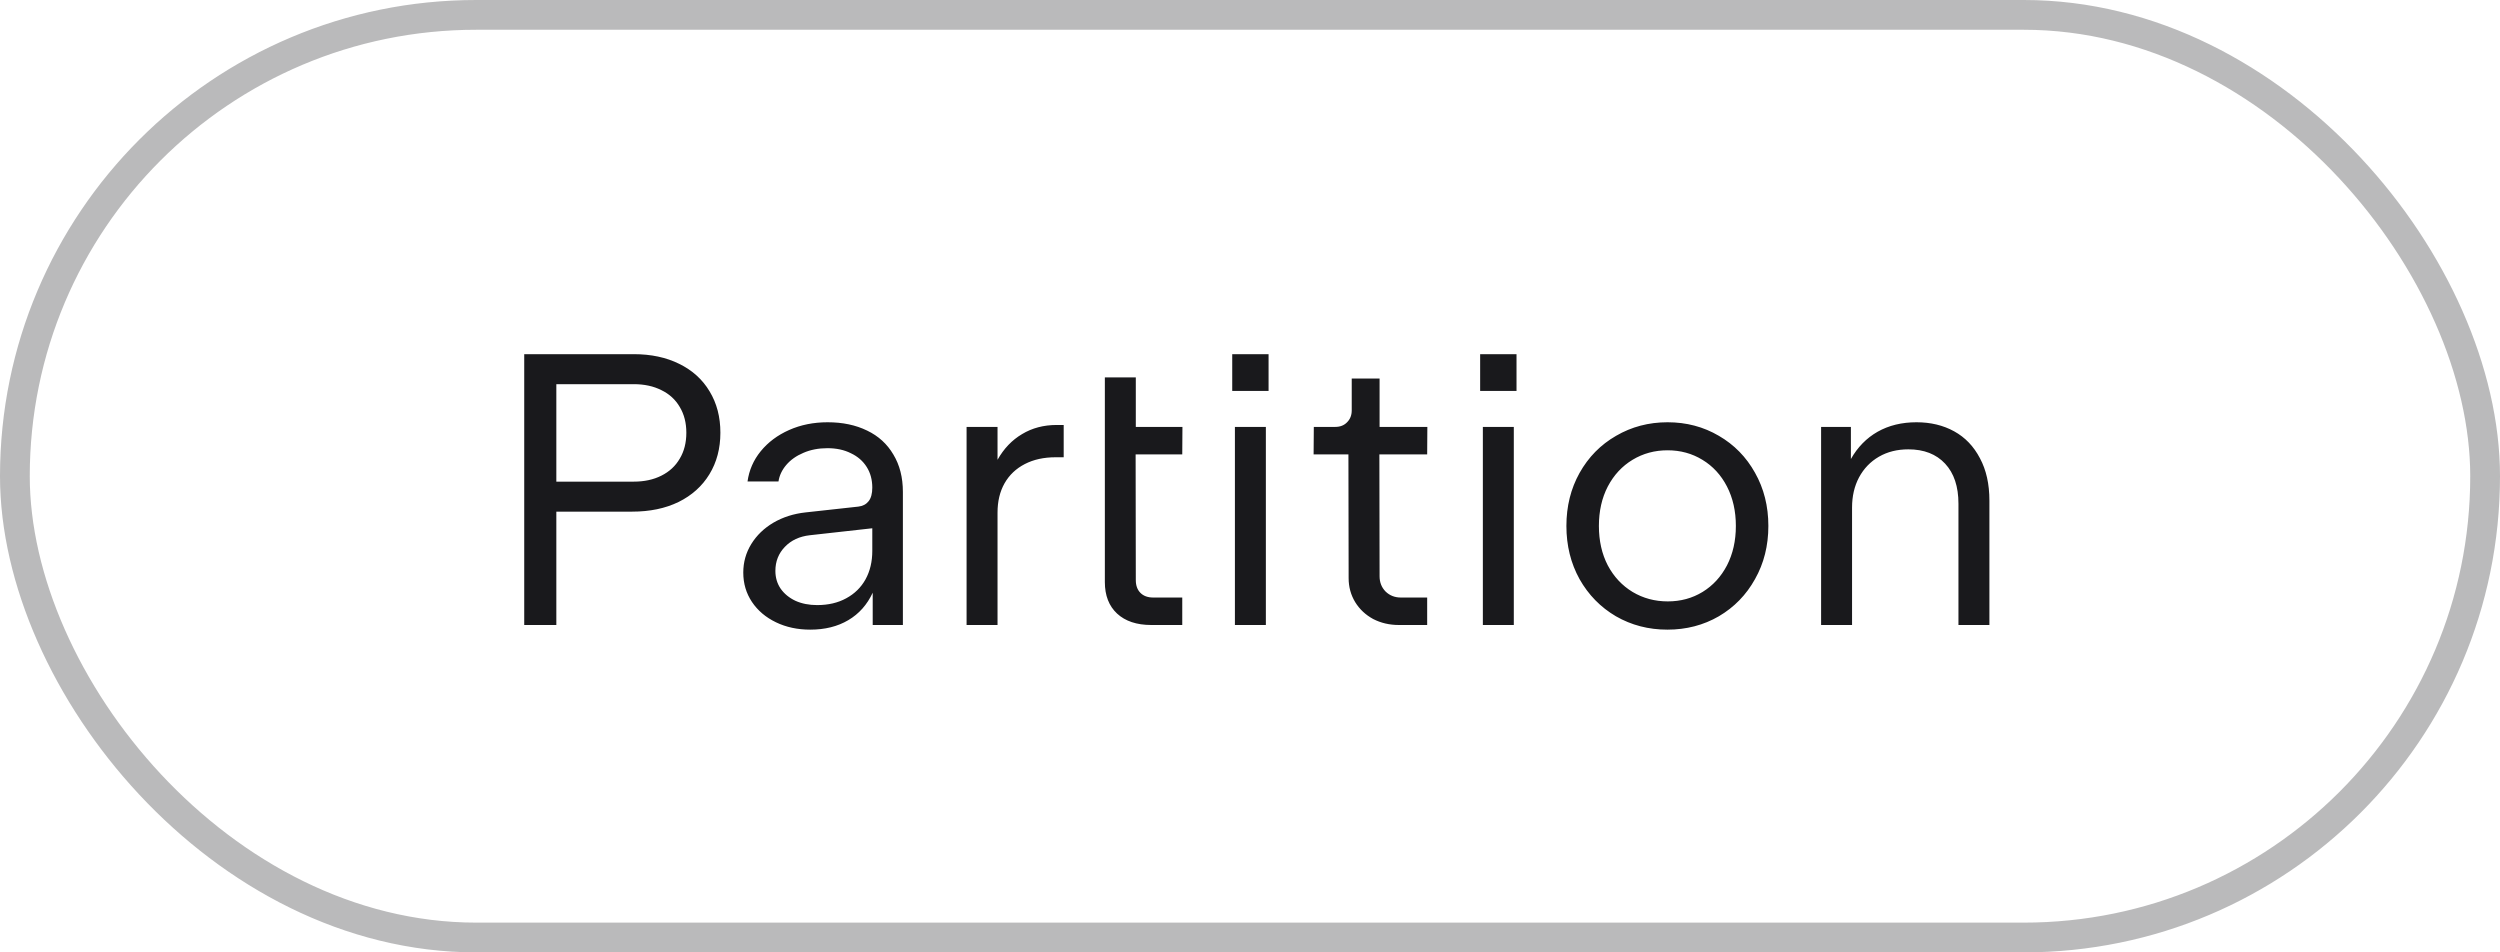 <svg width="84" height="32" viewBox="0 0 84 32" fill="none" xmlns="http://www.w3.org/2000/svg">
<g filter="url(#filter0_b_525_20321)">
<path d="M17.614 11.9H21.293C21.874 11.9 22.383 12.008 22.821 12.225C23.263 12.442 23.603 12.749 23.841 13.148C24.084 13.547 24.205 14.01 24.205 14.539C24.205 15.068 24.082 15.534 23.835 15.937C23.592 16.335 23.247 16.645 22.801 16.866C22.355 17.083 21.835 17.191 21.241 17.191H18.693V21H17.614V11.9ZM21.293 16.183C21.648 16.183 21.958 16.116 22.223 15.982C22.491 15.848 22.697 15.657 22.84 15.41C22.988 15.163 23.061 14.873 23.061 14.539C23.061 14.21 22.988 13.921 22.84 13.675C22.697 13.428 22.491 13.239 22.223 13.109C21.958 12.975 21.648 12.908 21.293 12.908H18.693V16.183H21.293ZM27.808 14.188C28.311 14.188 28.753 14.281 29.134 14.467C29.515 14.649 29.81 14.918 30.018 15.274C30.23 15.624 30.337 16.043 30.337 16.528V21H29.323V19.915C29.136 20.317 28.863 20.625 28.503 20.837C28.144 21.05 27.717 21.156 27.223 21.156C26.798 21.156 26.415 21.074 26.073 20.909C25.73 20.744 25.462 20.517 25.267 20.227C25.072 19.936 24.974 19.607 24.974 19.238C24.974 18.892 25.063 18.573 25.241 18.283C25.422 17.988 25.672 17.748 25.988 17.561C26.309 17.375 26.668 17.26 27.067 17.217L28.841 17.022C28.989 17.005 29.104 16.944 29.186 16.84C29.268 16.736 29.309 16.584 29.309 16.385C29.309 16.121 29.247 15.889 29.121 15.69C28.995 15.49 28.818 15.336 28.588 15.228C28.363 15.115 28.101 15.059 27.802 15.059C27.503 15.059 27.234 15.111 26.995 15.215C26.757 15.315 26.564 15.451 26.417 15.624C26.274 15.793 26.187 15.978 26.157 16.177H25.117C25.169 15.8 25.316 15.462 25.559 15.163C25.806 14.86 26.125 14.621 26.515 14.448C26.904 14.275 27.336 14.188 27.808 14.188ZM26.053 19.18C26.053 19.405 26.111 19.605 26.229 19.778C26.35 19.951 26.517 20.088 26.729 20.188C26.941 20.283 27.184 20.331 27.457 20.331C27.83 20.331 28.155 20.255 28.432 20.103C28.714 19.951 28.93 19.739 29.082 19.466C29.234 19.189 29.309 18.87 29.309 18.511V17.75L27.21 17.984C26.863 18.023 26.584 18.153 26.372 18.374C26.159 18.595 26.053 18.864 26.053 19.18ZM32.477 14.344H33.517V15.449C33.729 15.072 34.005 14.784 34.343 14.585C34.681 14.381 35.068 14.279 35.506 14.279H35.74V15.364H35.467C35.073 15.364 34.728 15.44 34.434 15.592C34.139 15.744 33.911 15.96 33.751 16.242C33.595 16.519 33.517 16.846 33.517 17.224V21H32.477V14.344ZM38.684 21C38.194 21 37.81 20.872 37.533 20.616C37.26 20.361 37.123 20.008 37.123 19.557V12.68H38.163V14.344H39.73L39.724 15.267H38.157L38.163 19.492C38.163 19.674 38.215 19.817 38.319 19.921C38.423 20.025 38.566 20.077 38.748 20.077H39.724V21H38.684ZM41.493 14.344H42.533V21H41.493V14.344ZM42.624 11.9V13.135H41.403V11.9H42.624ZM47.004 21C46.688 21 46.399 20.933 46.139 20.799C45.884 20.66 45.682 20.471 45.535 20.233C45.388 19.99 45.314 19.722 45.314 19.427L45.307 15.267H44.137L44.144 14.344H44.865C45.03 14.344 45.162 14.292 45.262 14.188C45.366 14.084 45.418 13.952 45.418 13.791V12.719H46.354V14.344H47.959L47.953 15.267H46.347L46.354 19.362C46.354 19.566 46.421 19.737 46.555 19.875C46.694 20.01 46.865 20.077 47.069 20.077H47.953V21H47.004ZM49.824 14.344H50.864V21H49.824V14.344ZM50.955 11.9V13.135H49.733V11.9H50.955ZM56.024 21.156C55.391 21.156 54.815 21.006 54.295 20.707C53.779 20.404 53.372 19.988 53.073 19.459C52.778 18.927 52.631 18.331 52.631 17.672C52.631 17.013 52.778 16.42 53.073 15.891C53.372 15.358 53.781 14.942 54.301 14.643C54.821 14.34 55.398 14.188 56.03 14.188C56.663 14.188 57.237 14.34 57.753 14.643C58.269 14.942 58.674 15.356 58.968 15.884C59.267 16.413 59.417 17.009 59.417 17.672C59.417 18.335 59.267 18.931 58.968 19.459C58.674 19.988 58.269 20.404 57.753 20.707C57.237 21.006 56.661 21.156 56.024 21.156ZM53.723 17.672C53.723 18.17 53.822 18.612 54.022 18.998C54.225 19.379 54.503 19.676 54.854 19.889C55.209 20.101 55.603 20.207 56.037 20.207C56.47 20.207 56.86 20.101 57.207 19.889C57.553 19.676 57.827 19.379 58.026 18.998C58.225 18.612 58.325 18.17 58.325 17.672C58.325 17.174 58.225 16.732 58.026 16.346C57.827 15.96 57.551 15.661 57.2 15.449C56.854 15.237 56.464 15.13 56.03 15.13C55.597 15.13 55.205 15.237 54.854 15.449C54.503 15.661 54.225 15.96 54.022 16.346C53.822 16.732 53.723 17.174 53.723 17.672ZM61.189 14.344H62.19V15.423C62.416 15.024 62.715 14.719 63.087 14.507C63.464 14.294 63.9 14.188 64.394 14.188C64.871 14.188 65.293 14.29 65.661 14.493C66.03 14.697 66.318 14.998 66.526 15.397C66.738 15.791 66.844 16.266 66.844 16.82V21H65.804V16.924C65.804 16.348 65.655 15.9 65.356 15.579C65.057 15.258 64.645 15.098 64.121 15.098C63.748 15.098 63.419 15.18 63.133 15.345C62.847 15.51 62.624 15.742 62.463 16.041C62.307 16.335 62.229 16.673 62.229 17.055V21H61.189V14.344Z" fill="#19191C"/>
<rect x="0.5" y="0.5" width="83" height="31" rx="15.5" stroke="#19191C" stroke-opacity="0.3"/>
</g>
<defs>
<filter id="filter0_b_525_20321" x="-8" y="-8" width="100" height="48" filterUnits="userSpaceOnUse" color-interpolation-filters="sRGB">
<feFlood flood-opacity="0" result="BackgroundImageFix"/>
<feGaussianBlur in="BackgroundImageFix" stdDeviation="4"/>
<feComposite in2="SourceAlpha" operator="in" result="effect1_backgroundBlur_525_20321"/>
<feBlend mode="normal" in="SourceGraphic" in2="effect1_backgroundBlur_525_20321" result="shape"/>
</filter>
</defs>
</svg>

